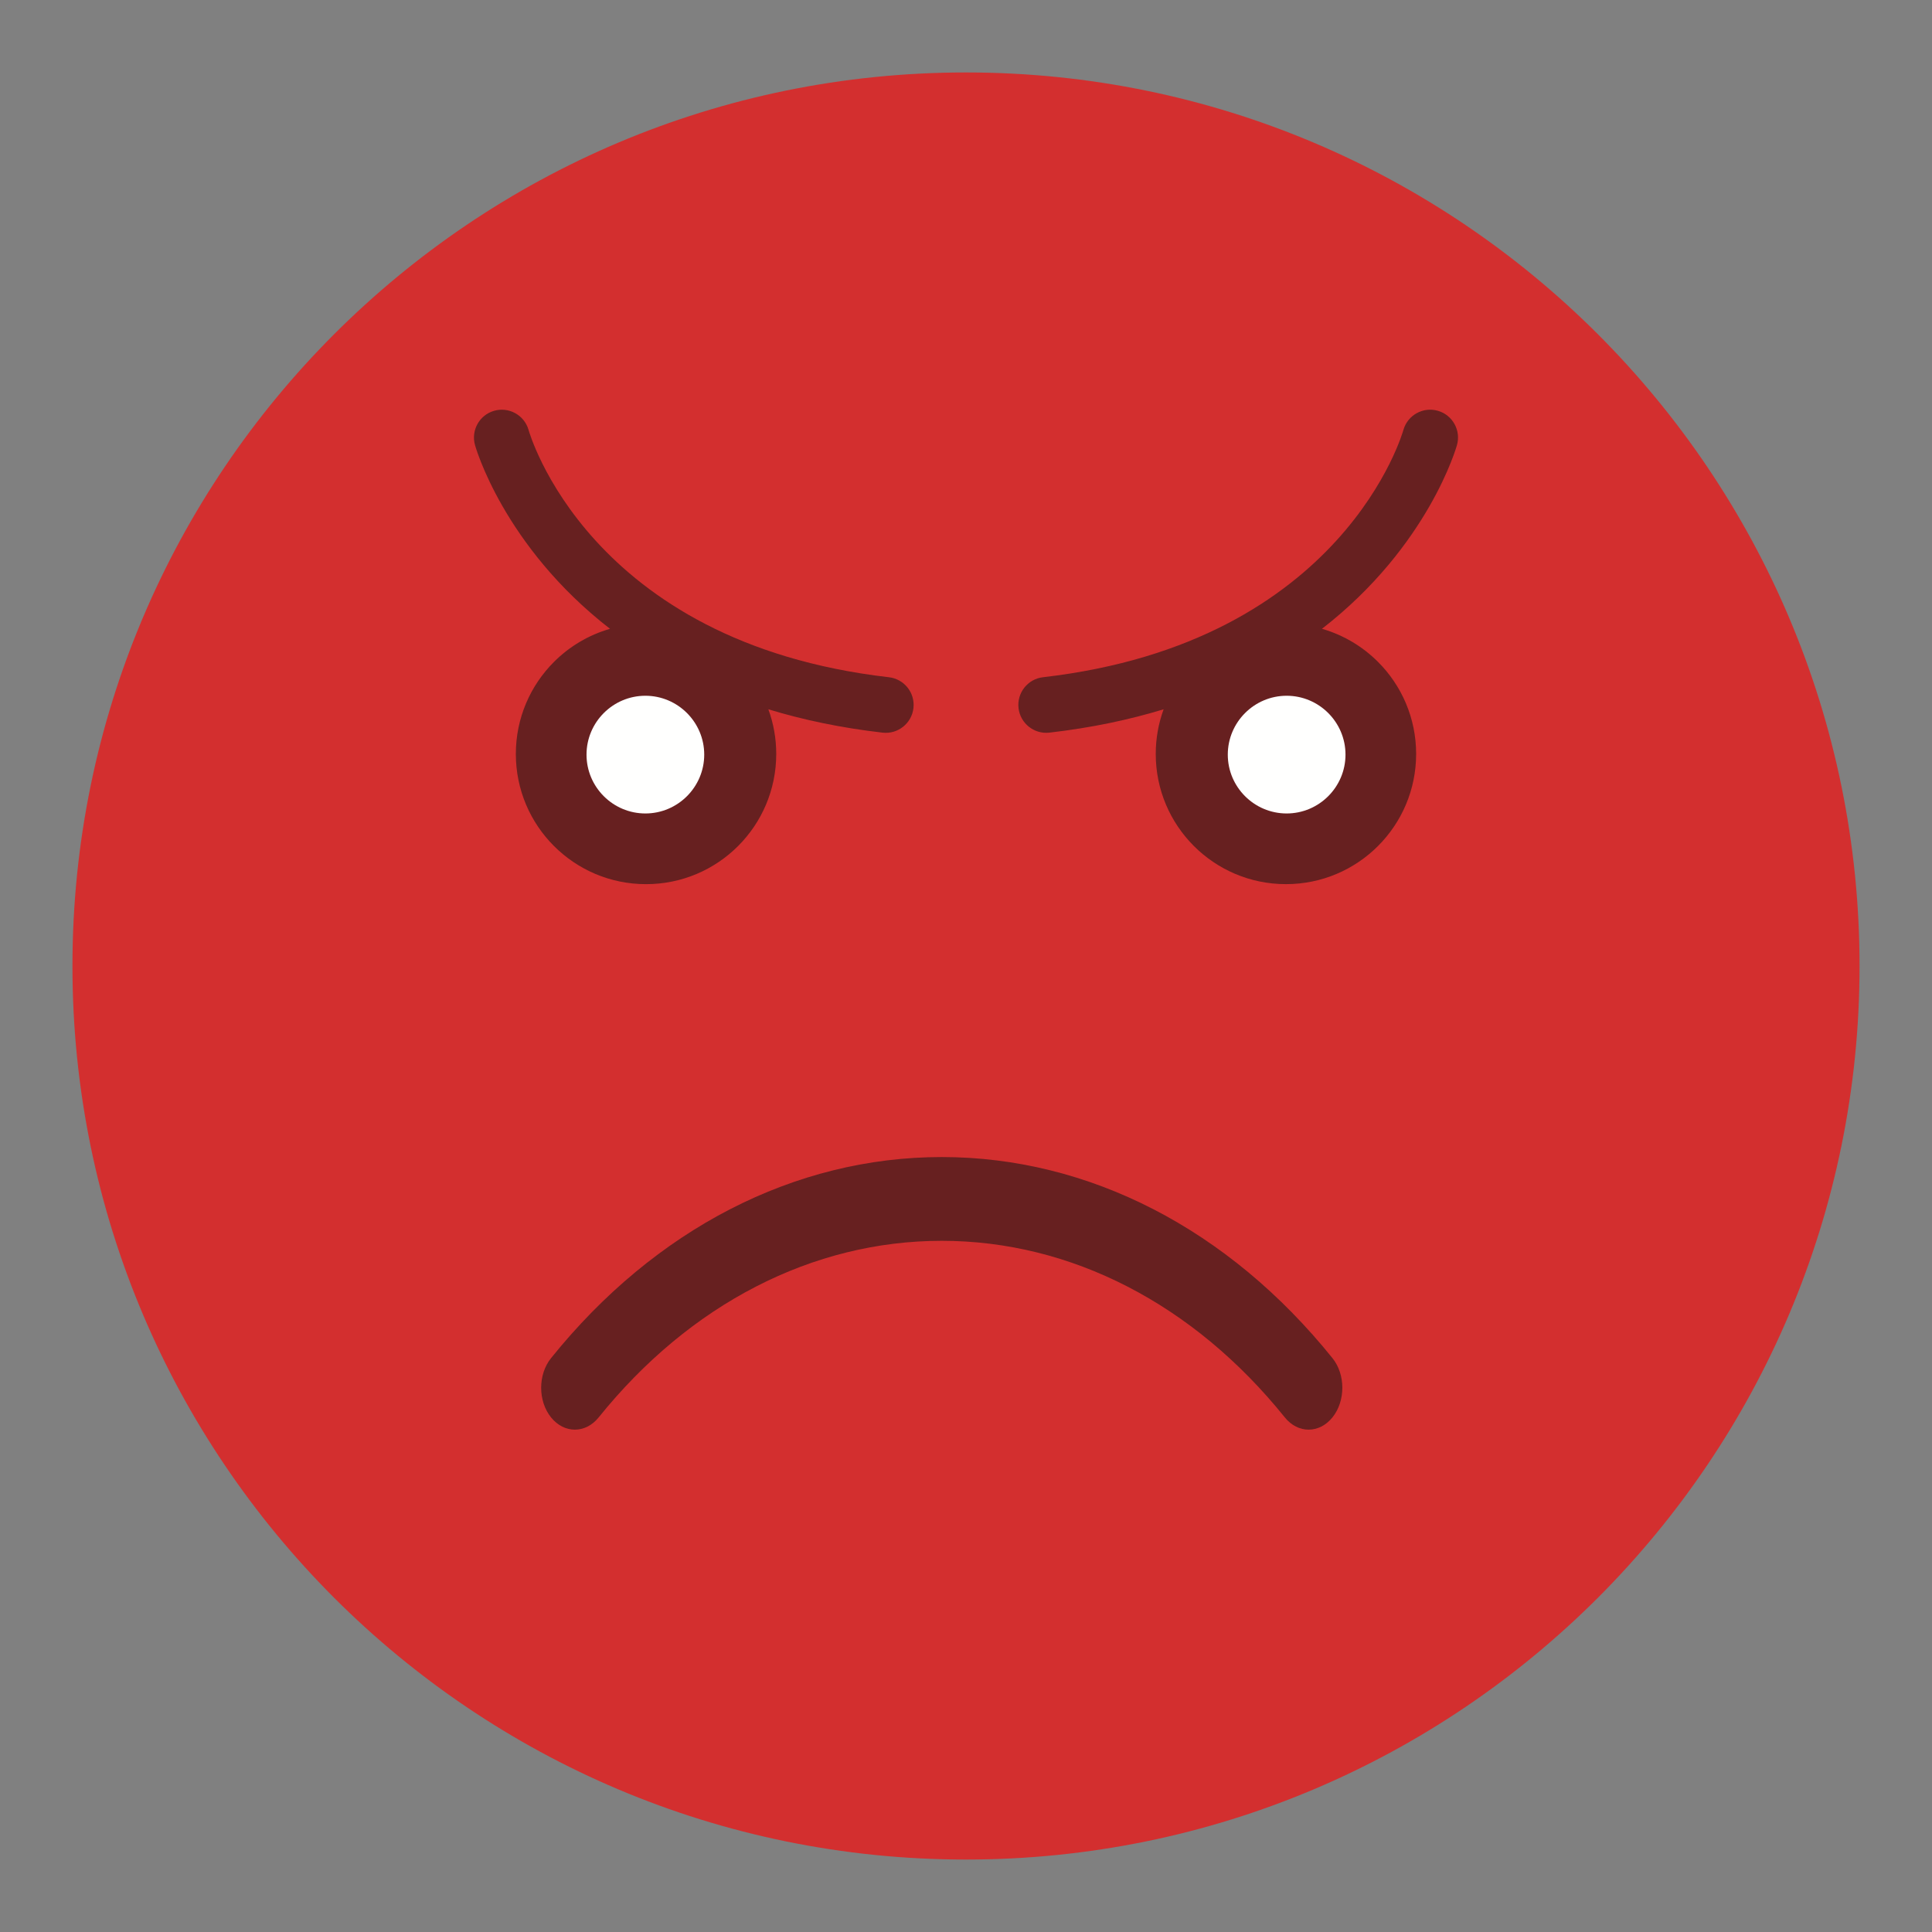 <?xml version="1.0" encoding="utf-8"?>
<!-- Generator: Adobe Illustrator 26.0.3, SVG Export Plug-In . SVG Version: 6.00 Build 0)  -->
<svg version="1.1" id="Layer_1" xmlns="http://www.w3.org/2000/svg" xmlns:xlink="http://www.w3.org/1999/xlink" x="0px" y="0px"
	 viewBox="0 0 1133.86 1133.86" style="enable-background:new 0 0 1133.86 1133.86;" xml:space="preserve">
<rect x="0" y="0" width="1133.86" height="1133.86" fill="#808080" stroke="none"/>
<style type="text/css">
	.st0{fill-rule:evenodd;clip-rule:evenodd;fill:#D32F2F;}
	.st1{fill-rule:evenodd;clip-rule:evenodd;fill:#672020;}
	.st2{fill-rule:evenodd;clip-rule:evenodd;fill:#FFFFFE;}
</style>
<g>
	<path class="st0" d="M937.74,196.12c-94.9-94.9-226-153.6-370.81-153.6c-144.81,0-275.91,58.7-370.81,153.6
		c-94.9,94.9-153.6,226-153.6,370.81c0,144.81,58.7,275.91,153.6,370.81c94.9,94.9,226,153.6,370.81,153.6
		c144.81,0,275.91-58.7,370.81-153.6c94.9-94.9,153.6-226,153.6-370.81C1091.34,422.12,1032.64,291.02,937.74,196.12z"/>
	<path class="st1" d="M455.56,442.48c0-9.21-1.63-18.03-4.62-26.21c20.05,6.12,42.31,10.86,67.03,13.71
		c8.98,1.03,17.09-5.42,18.12-14.4c1.03-8.98-5.42-17.09-14.4-18.12C344.71,377.09,310.29,252.6,310.18,252.24
		c-2.51-8.66-11.57-13.65-20.23-11.14c-8.66,2.51-13.65,11.57-11.14,20.23c0.08,0.27,16.38,59.02,79.2,107.71
		c-12.6,3.62-23.87,10.4-32.89,19.42c-13.83,13.83-22.38,32.93-22.38,54.03c0,21.1,8.55,40.2,22.38,54.03
		c13.83,13.83,32.93,22.38,54.03,22.38c21.1,0,40.2-8.55,54.03-22.38S455.56,463.58,455.56,442.48z"/>
	<path class="st1" d="M682.91,416.27c-2.98,8.17-4.62,17-4.62,26.21c0,21.1,8.55,40.2,22.38,54.03
		c13.83,13.83,32.93,22.38,54.03,22.38c21.1,0,40.2-8.55,54.03-22.38c13.83-13.83,22.38-32.93,22.38-54.03
		c0-21.1-8.55-40.2-22.38-54.03c-9.02-9.02-20.29-15.8-32.89-19.42c62.83-48.69,79.12-107.44,79.2-107.71
		c2.51-8.66-2.48-17.72-11.14-20.23c-8.66-2.51-17.72,2.48-20.23,11.14c-0.11,0.36-34.53,124.85-211.51,145.22
		c-8.98,1.02-15.43,9.14-14.4,18.12c1.03,8.98,9.14,15.43,18.12,14.4C640.6,427.13,662.87,422.39,682.91,416.27z"/>
	<path class="st1" d="M782.01,797.08c-61.02-75.83-143.02-118.03-229.31-118.03c-86.28,0-168.29,42.2-229.31,118.03
		c-7.72,9.6-7.72,25.16,0,34.76c7.72,9.6,20.25,9.6,27.97,0c53.58-66.59,125.57-103.63,201.34-103.63
		c75.77,0,147.75,37.04,201.33,103.63c7.72,9.6,20.25,9.6,27.97,0C789.73,822.24,789.73,806.67,782.01,797.08z"/>
	<path class="st2" d="M378.76,477.41c19.03,0,34.54-15.52,34.54-34.54c0-19.03-15.52-34.54-34.54-34.54
		c-19.03,0-34.54,15.52-34.54,34.54C344.21,461.9,359.73,477.41,378.76,477.41z"/>
	<path class="st2" d="M755.11,477.41c19.03,0,34.54-15.52,34.54-34.54c0-19.03-15.52-34.54-34.54-34.54s-34.54,15.52-34.54,34.54
		C720.56,461.9,736.08,477.41,755.11,477.41z"/>
</g>
</svg>

